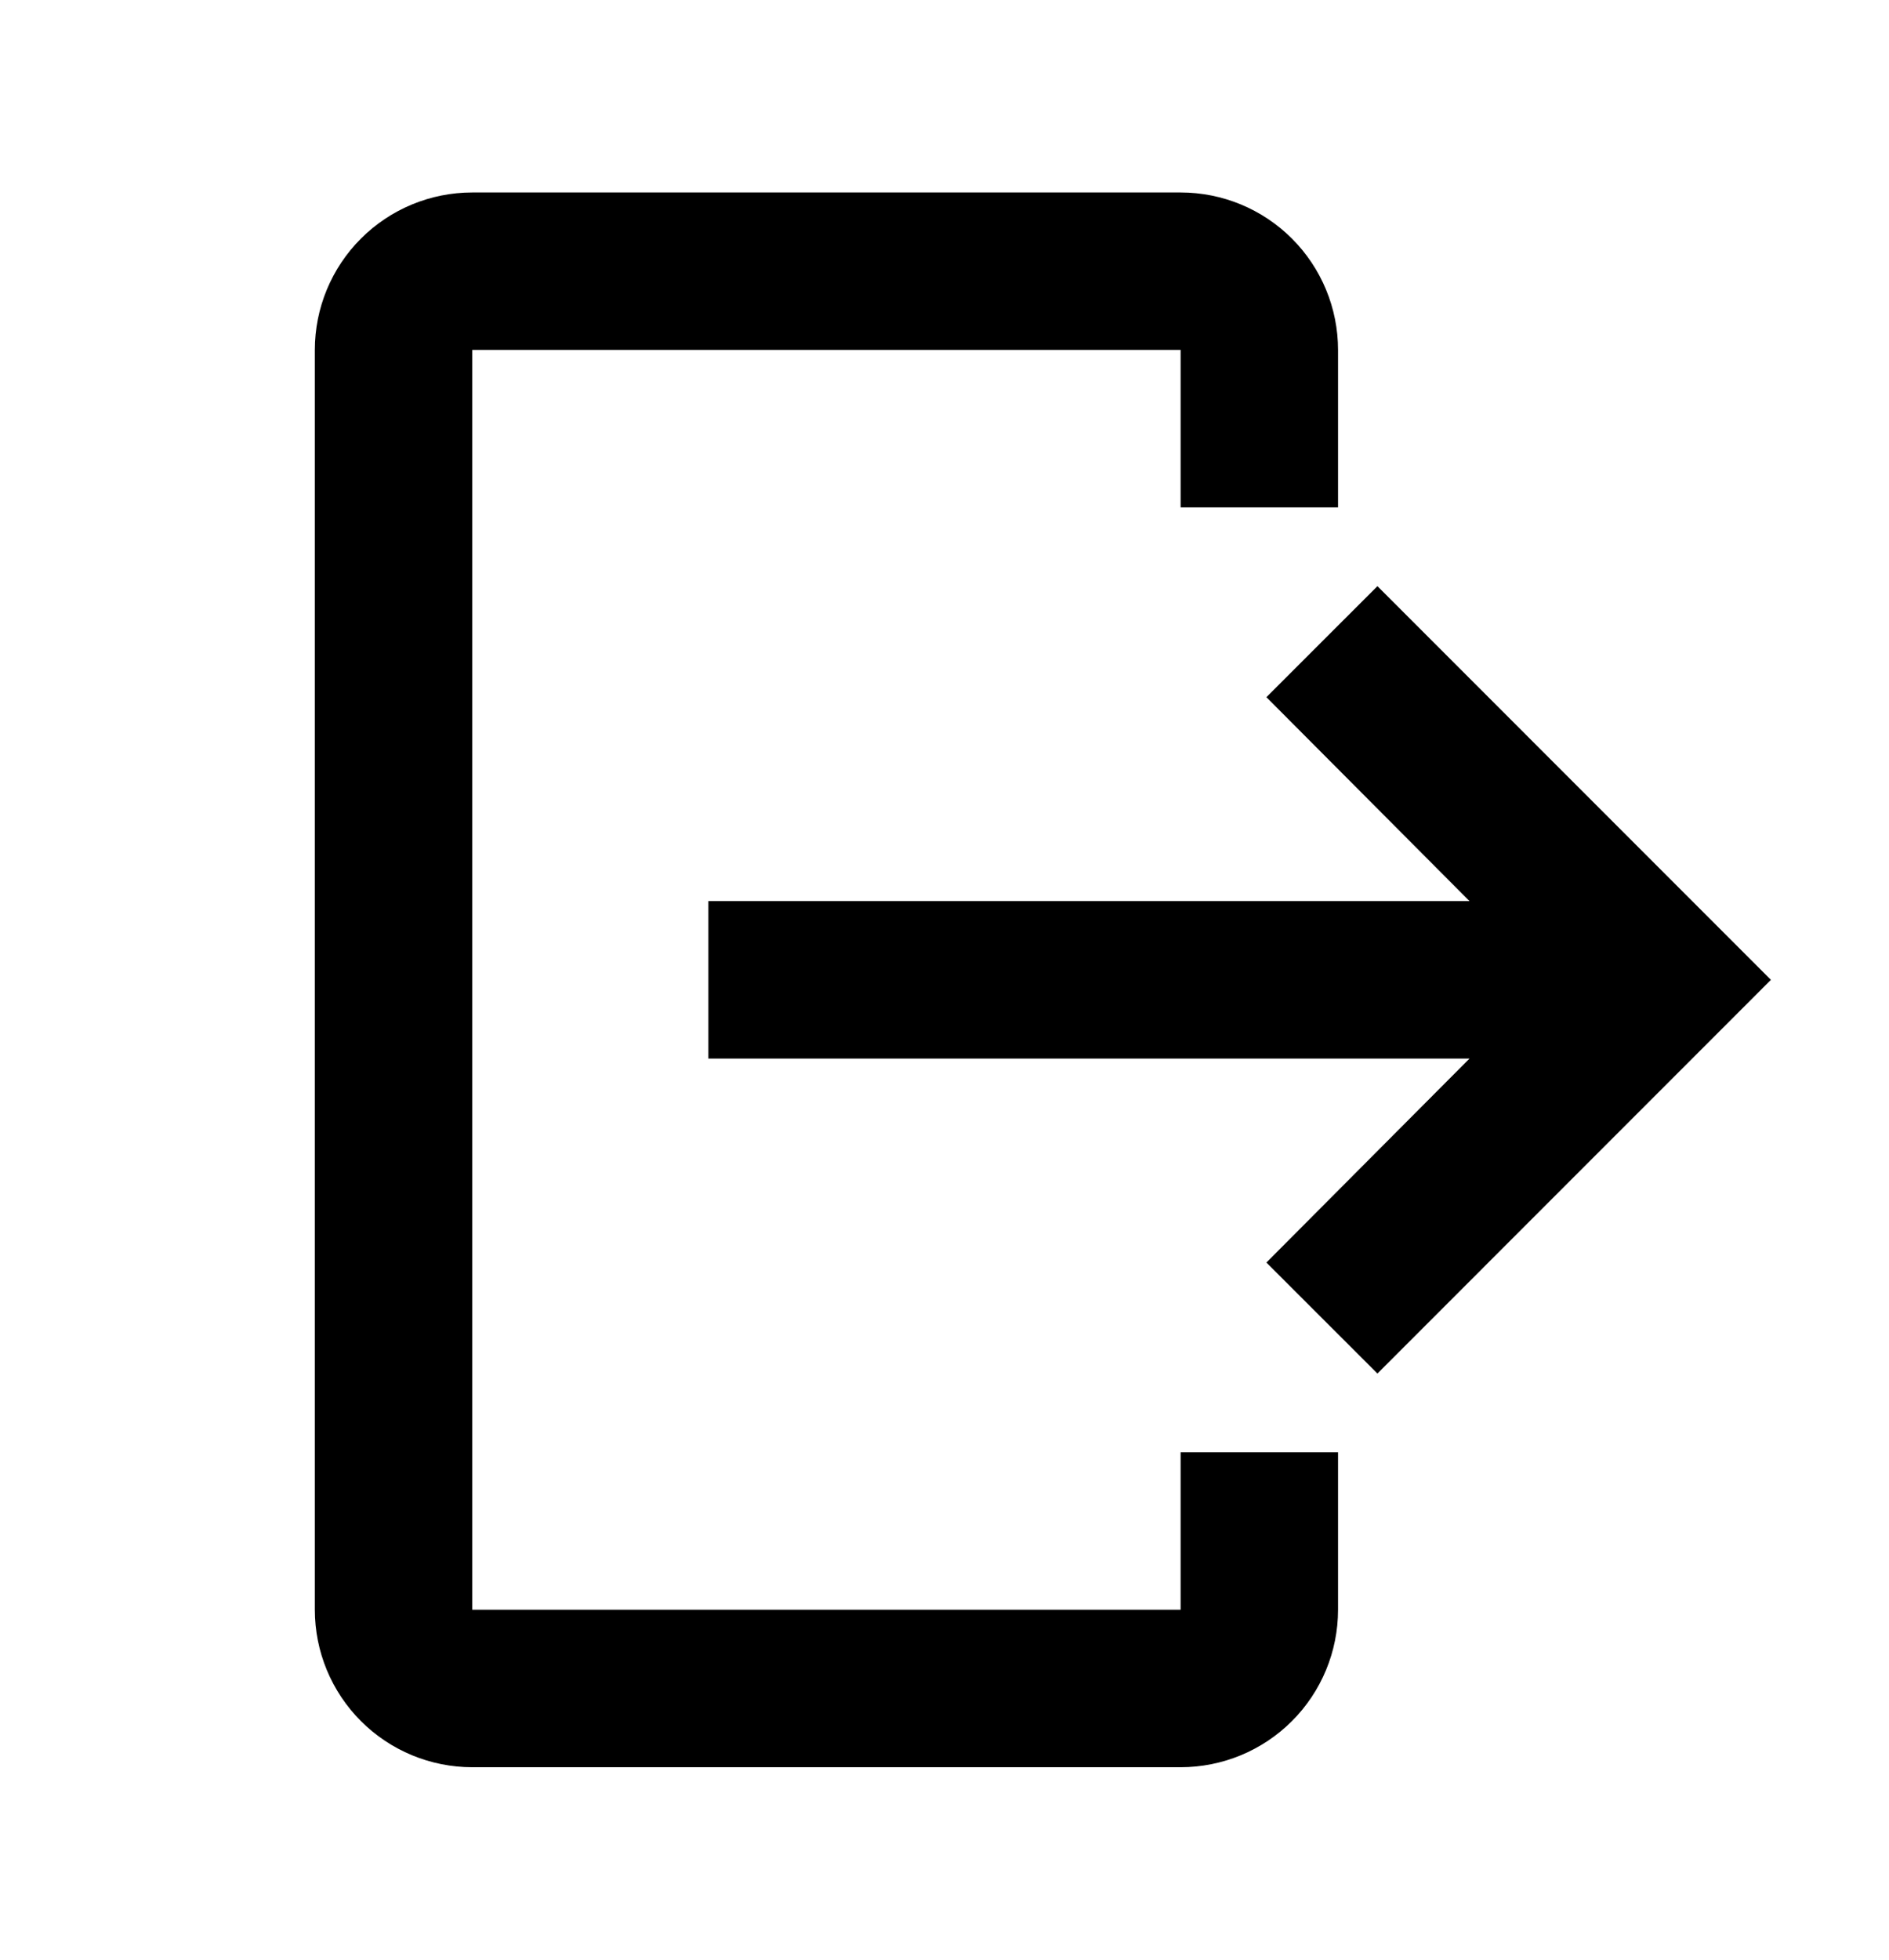 <svg viewBox="0 0 27 28" xmlns="http://www.w3.org/2000/svg">
<path d="M6.75 2.75H16.875C17.472 2.75 18.044 2.987 18.466 3.409C18.888 3.831 19.125 4.403 19.125 5V7.25H16.875V5H6.75V23H16.875V20.75H19.125V23C19.125 23.597 18.888 24.169 18.466 24.591C18.044 25.013 17.472 25.25 16.875 25.25H6.75C6.153 25.25 5.581 25.013 5.159 24.591C4.737 24.169 4.5 23.597 4.5 23V5C4.5 4.403 4.737 3.831 5.159 3.409C5.581 2.987 6.153 2.75 6.75 2.75Z"/>
<path d="M18.101 18.039L19.688 19.625L25.312 14L19.688 8.375L18.101 9.961L21.004 12.875H10.125V15.125H21.004L18.101 18.039Z"/>
</svg>
